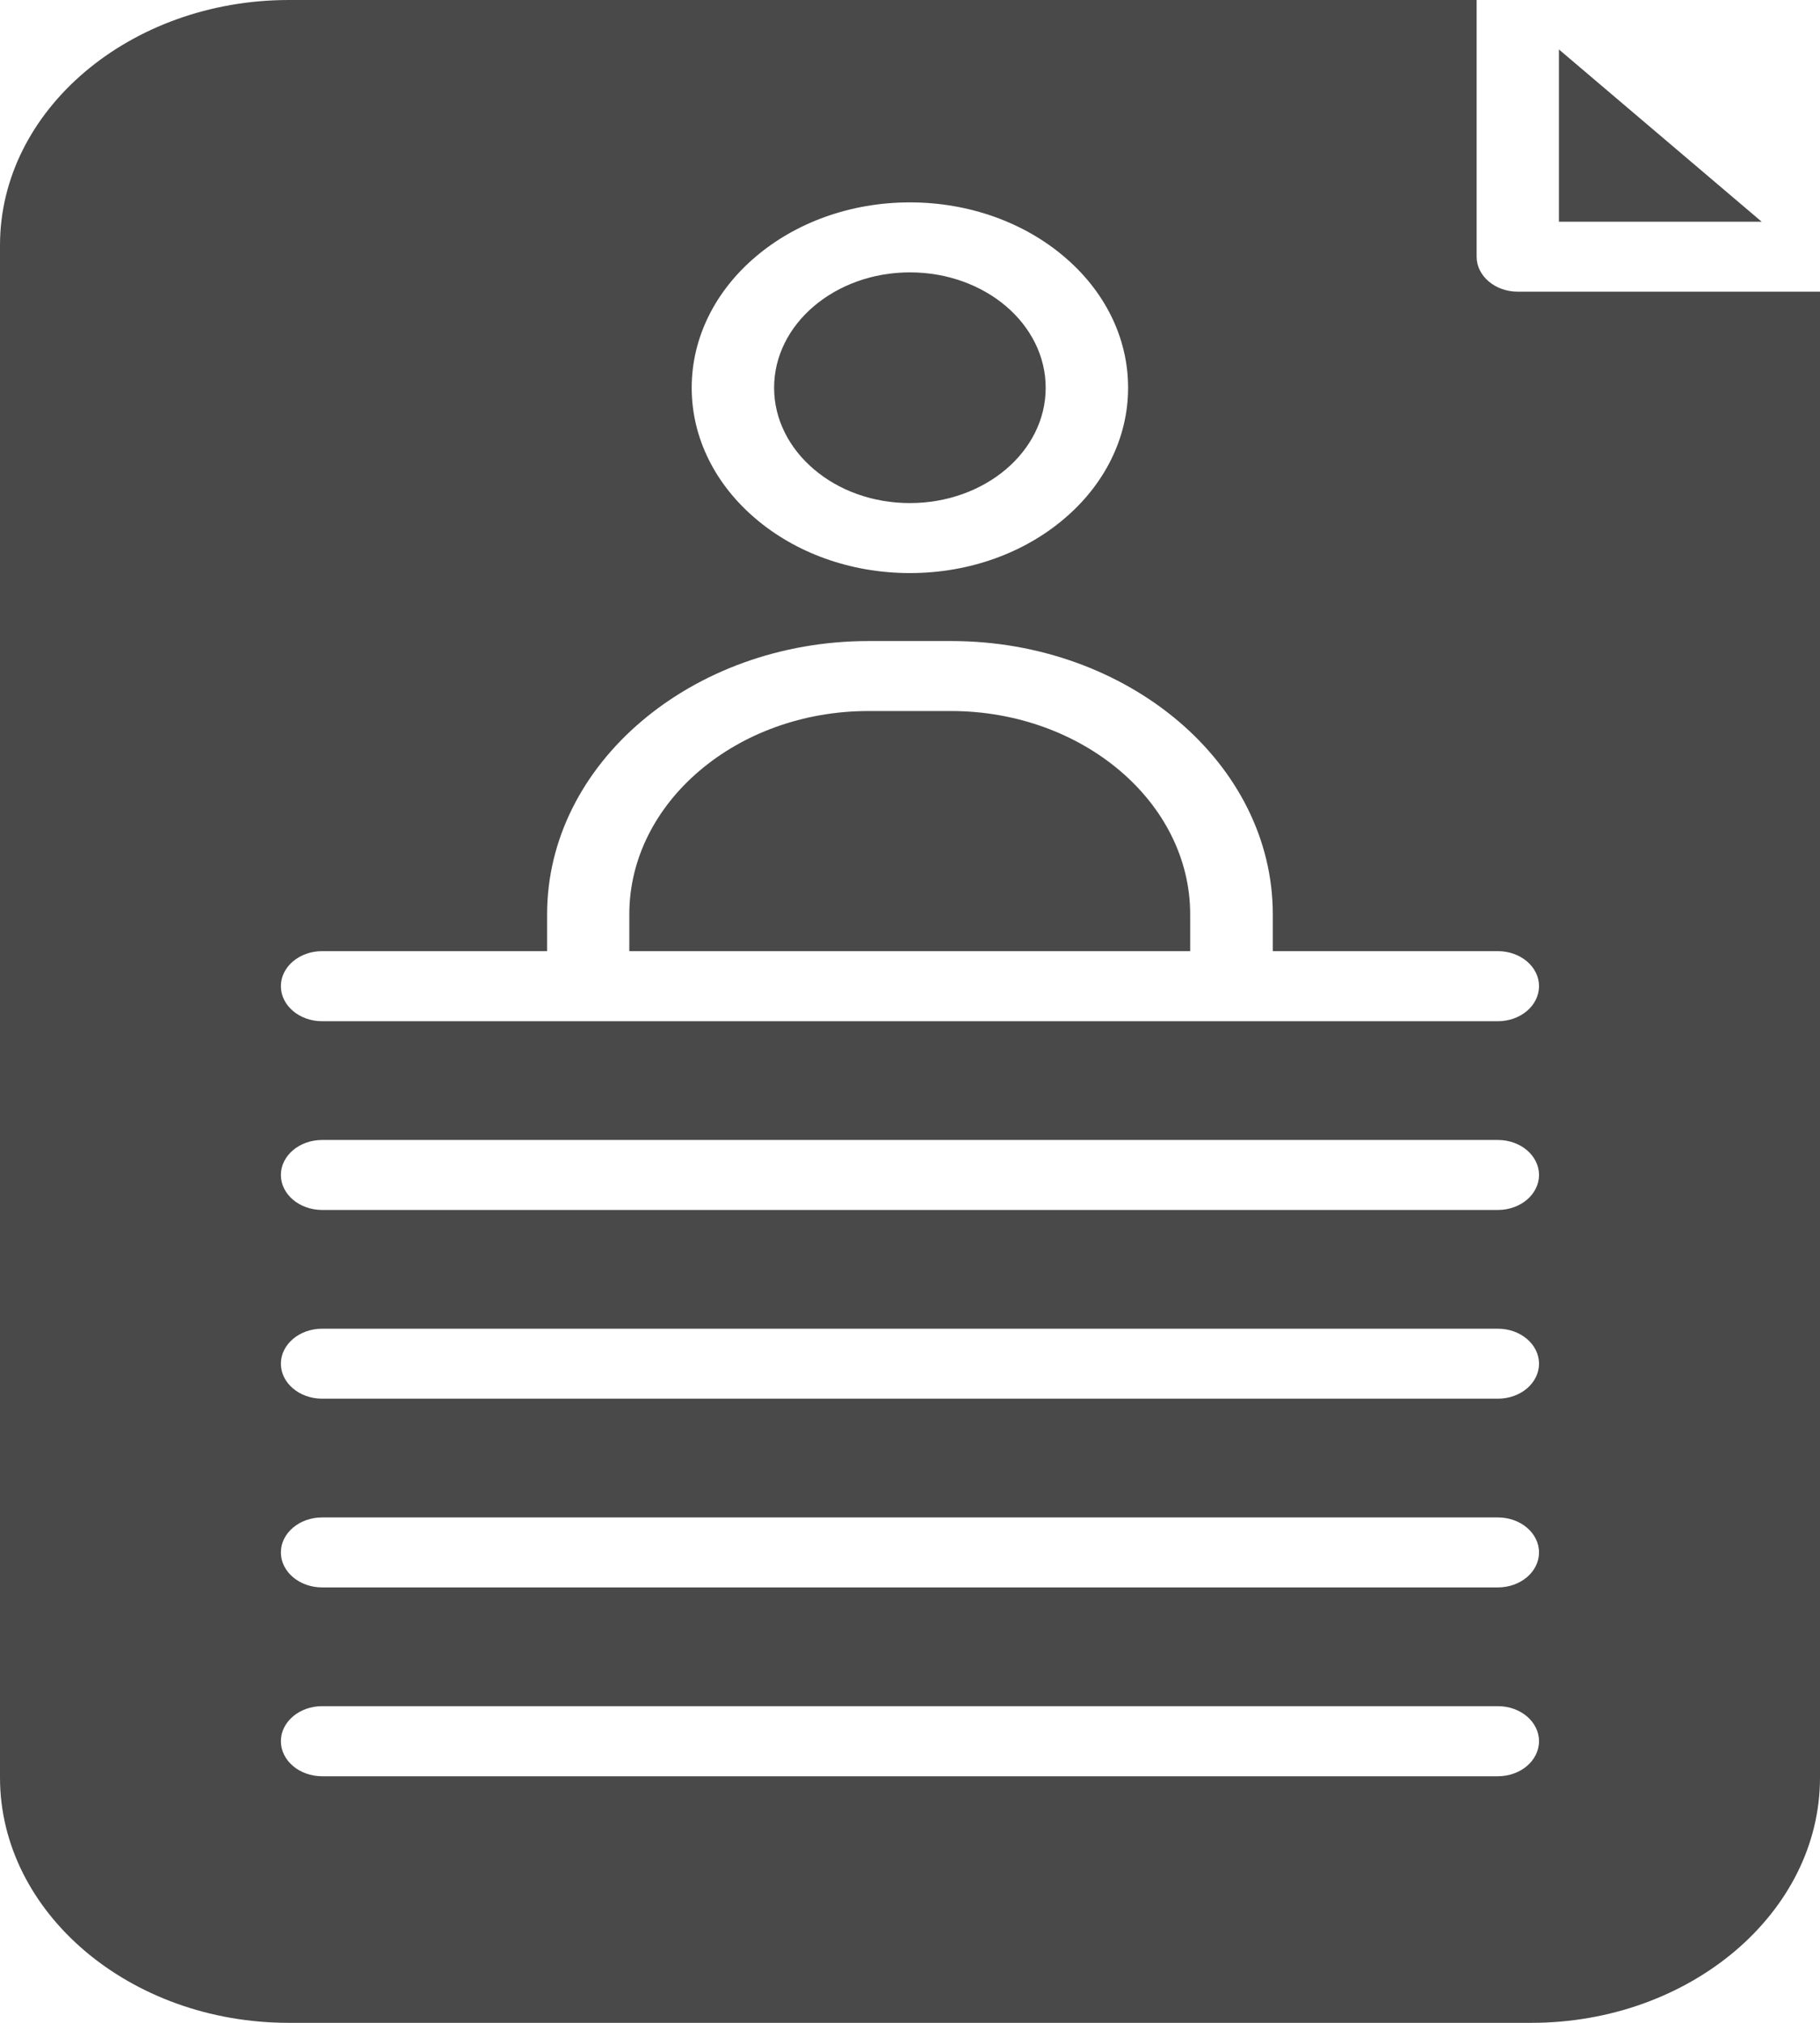 <svg width="18" height="20" viewBox="0 0 18 20" fill="none" xmlns="http://www.w3.org/2000/svg">
<path d="M14.603 6.91916e-05H2.856C2.07 6.91916e-05 1.355 0.273 0.838 0.712C0.32 1.152 0 1.757 0 2.425V17.575C0 18.243 0.322 18.849 0.838 19.288C1.356 19.728 2.069 20 2.856 20H15.145C15.931 20 16.645 19.727 17.162 19.288C17.68 18.848 18 18.243 18 17.575V2.884H15.012C14.787 2.884 14.604 2.729 14.604 2.538V0L14.603 6.91916e-05ZM17.423 2.192L15.418 0.489V2.192H17.423ZM3.186 10.097C2.961 10.097 2.778 9.942 2.778 9.75C2.778 9.559 2.961 9.404 3.186 9.404H5.411V9.039C5.411 8.296 5.768 7.62 6.345 7.131C6.921 6.642 7.717 6.338 8.591 6.338H9.408C10.283 6.338 11.078 6.642 11.655 7.131C12.231 7.62 12.588 8.296 12.588 9.039V9.404H14.813C15.039 9.404 15.221 9.559 15.221 9.75C15.221 9.942 15.039 10.097 14.813 10.097H3.186ZM6.226 9.404H11.771V9.039C11.771 8.487 11.505 7.984 11.076 7.62C10.647 7.256 10.055 7.03 9.406 7.03H8.589C7.939 7.03 7.347 7.256 6.919 7.62C6.49 7.984 6.224 8.487 6.224 9.039V9.404H6.226ZM3.186 11.963C2.961 11.963 2.778 11.808 2.778 11.617C2.778 11.426 2.961 11.271 3.186 11.271H14.814C15.039 11.271 15.221 11.426 15.221 11.617C15.221 11.808 15.039 11.963 14.814 11.963H3.186ZM3.186 13.829C2.961 13.829 2.778 13.674 2.778 13.483C2.778 13.292 2.961 13.137 3.186 13.137H14.814C15.039 13.137 15.221 13.292 15.221 13.483C15.221 13.674 15.039 13.829 14.814 13.829H3.186ZM3.186 15.695C2.961 15.695 2.778 15.54 2.778 15.349C2.778 15.158 2.961 15.003 3.186 15.003H14.814C15.039 15.003 15.221 15.158 15.221 15.349C15.221 15.54 15.039 15.695 14.814 15.695H3.186ZM3.186 17.562C2.961 17.562 2.778 17.407 2.778 17.215C2.778 17.024 2.961 16.869 3.186 16.869H14.814C15.039 16.869 15.221 17.024 15.221 17.215C15.221 17.407 15.039 17.562 14.814 17.562H3.186ZM8.999 2.001C9.595 2.001 10.135 2.206 10.525 2.538C10.916 2.869 11.157 3.327 11.157 3.834C11.157 4.339 10.916 4.798 10.525 5.129C10.135 5.461 9.596 5.666 8.999 5.666C8.404 5.666 7.864 5.461 7.474 5.129C7.083 4.798 6.841 4.34 6.841 3.834C6.841 3.328 7.083 2.869 7.474 2.538C7.864 2.206 8.403 2.001 8.999 2.001ZM9.949 3.027C9.706 2.821 9.371 2.693 8.999 2.693C8.629 2.693 8.293 2.821 8.05 3.027C7.807 3.233 7.656 3.518 7.656 3.834C7.656 4.148 7.807 4.434 8.05 4.64C8.293 4.847 8.628 4.974 8.999 4.974C9.37 4.974 9.706 4.846 9.949 4.64C10.192 4.434 10.342 4.149 10.342 3.834C10.342 3.519 10.191 3.233 9.949 3.027Z" fill="#494949"/>
</svg>
